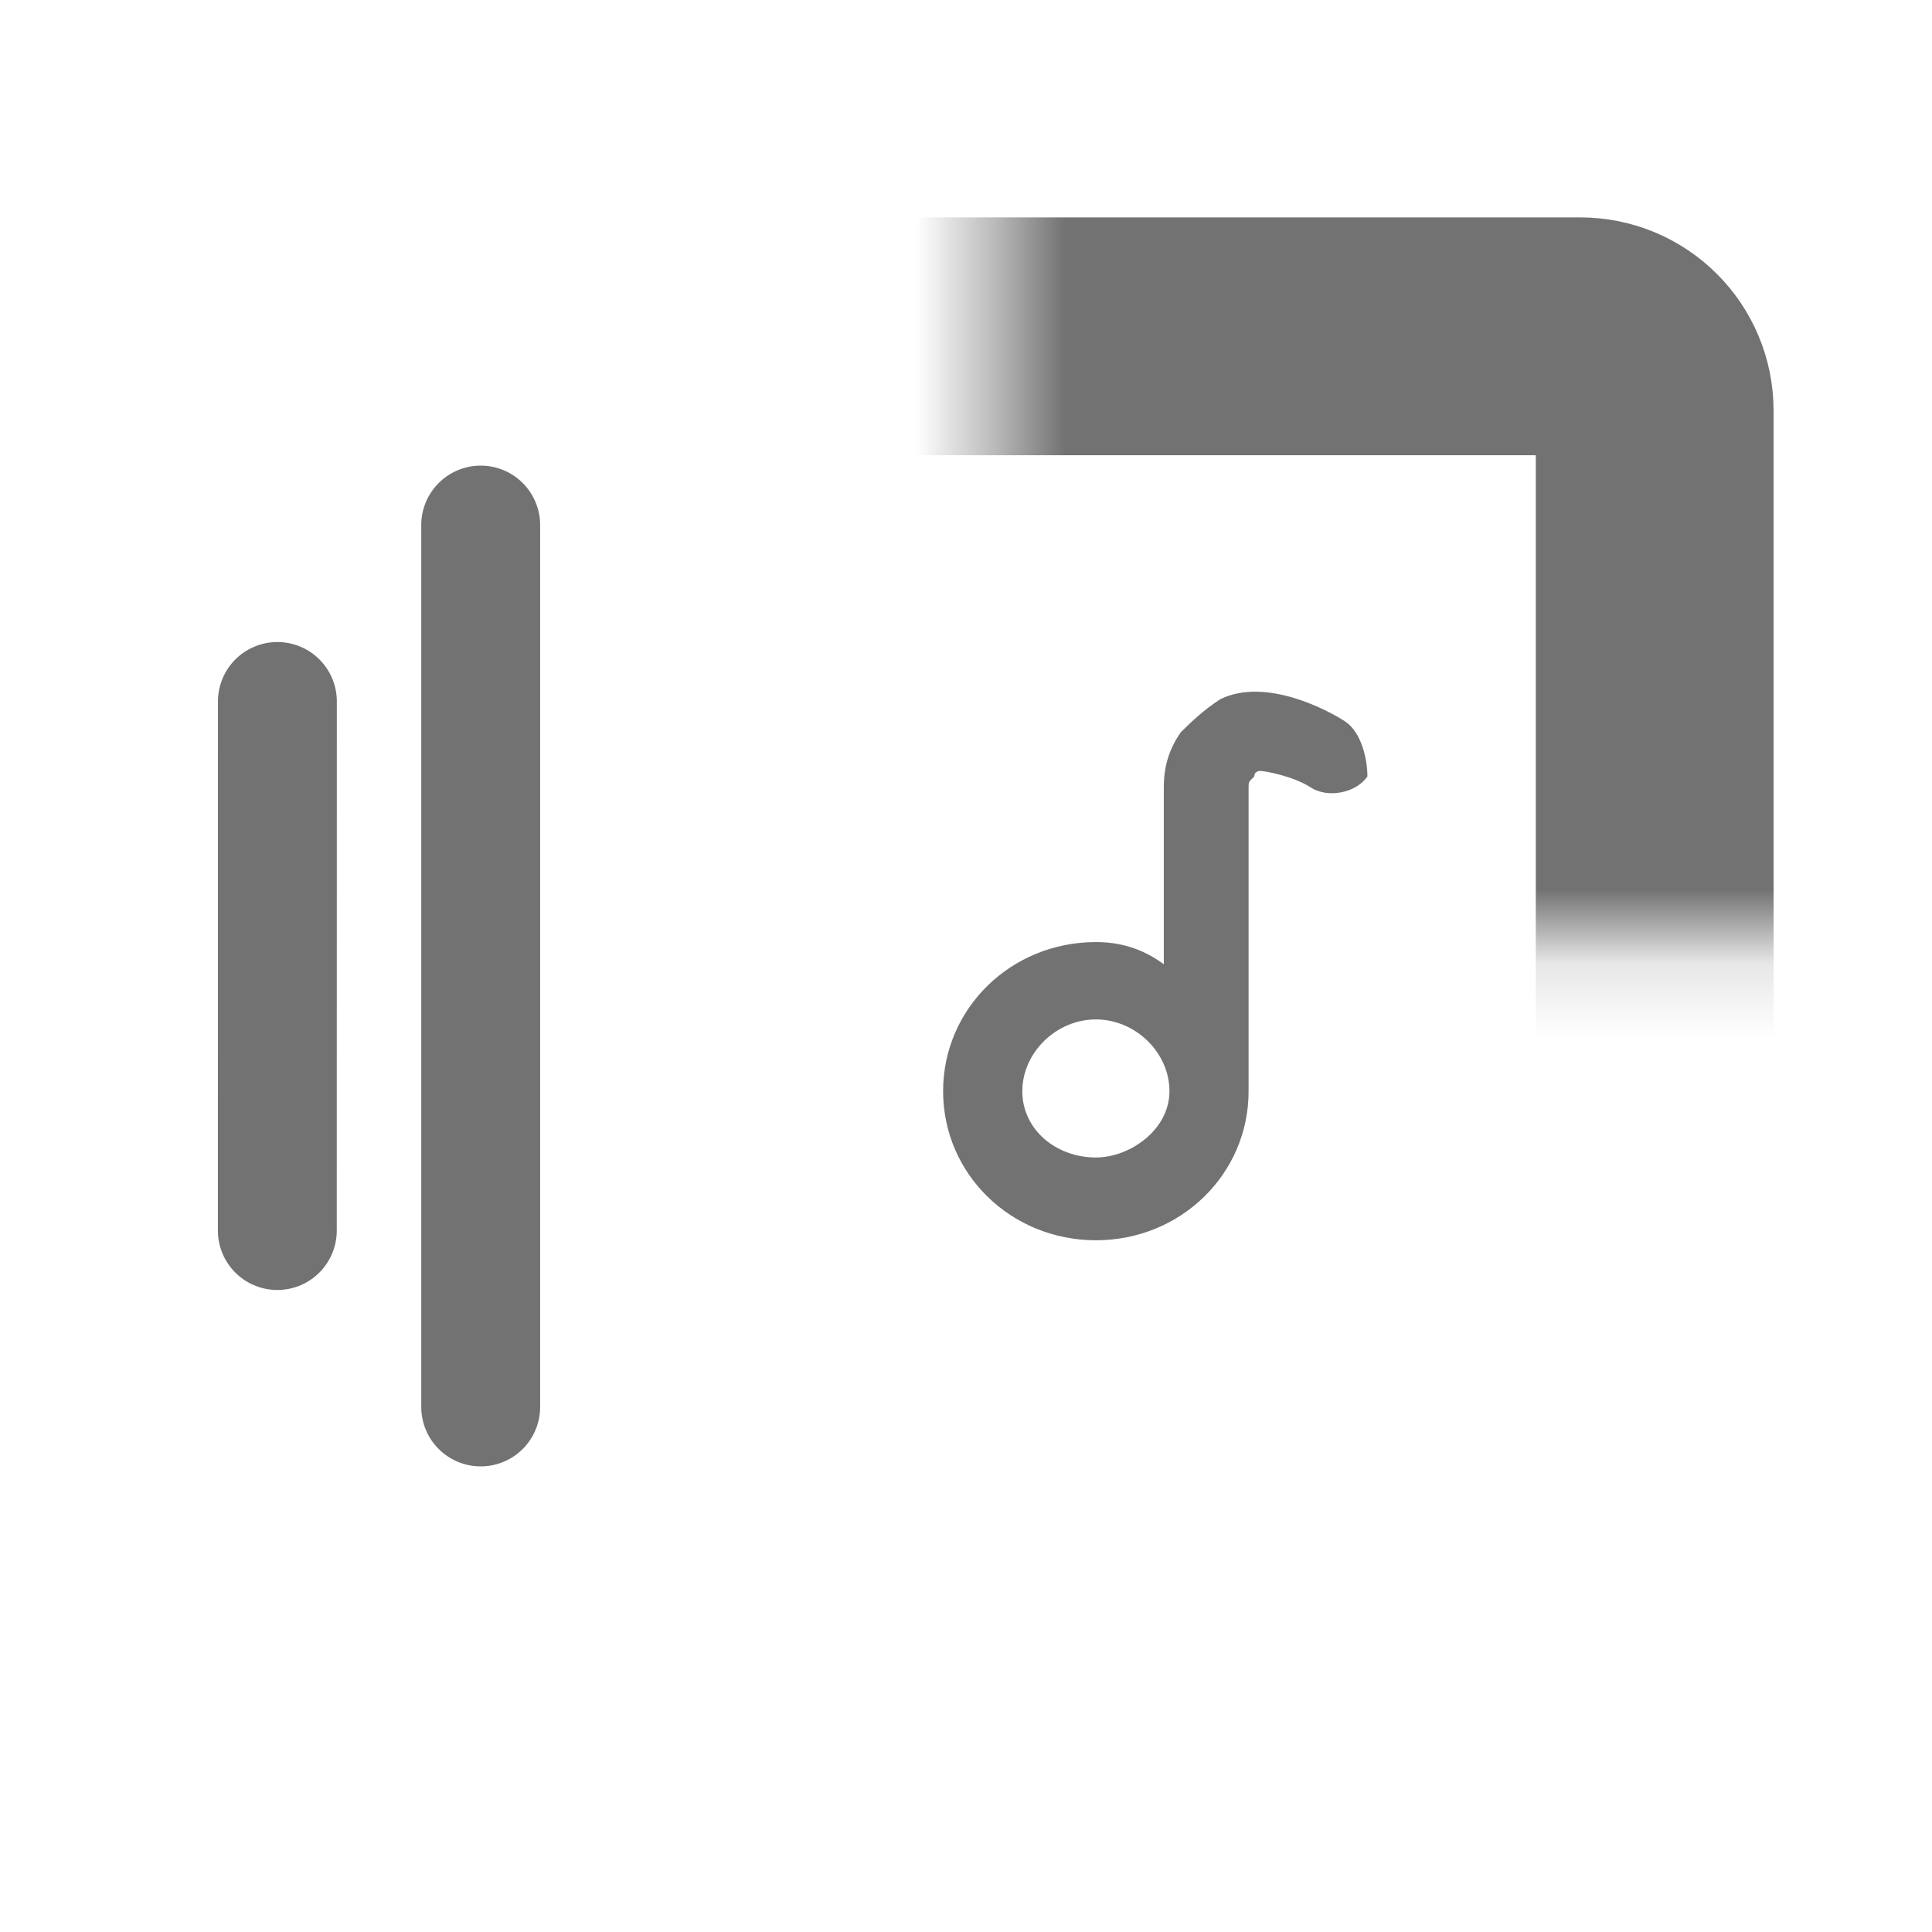 <svg width="26" height="26" viewBox="0 0 26 26" fill="none" xmlns="http://www.w3.org/2000/svg">
<mask id="path-1-inside-1_100_6406" fill="white">
<rect x="8.828" y="21.474" width="16.948" height="13.44" rx="1" transform="rotate(-90 8.828 21.474)"/>
</mask>
<rect x="8.828" y="21.474" width="16.948" height="13.44" rx="1" transform="rotate(-90 8.828 21.474)" stroke="#727272" stroke-width="3.2" mask="url(#path-1-inside-1_100_6406)"/>
<path d="M18.098 9.706C17.869 9.557 17.032 9.111 16.423 9.409C16.195 9.557 16.042 9.706 15.89 9.854C15.738 10.077 15.662 10.3 15.662 10.598L15.662 12.976C15.357 12.753 15.053 12.678 14.748 12.678C13.606 12.678 12.692 13.57 12.692 14.685C12.692 15.8 13.606 16.691 14.748 16.691C15.89 16.691 16.803 15.8 16.803 14.685L16.803 14.611C16.803 14.611 16.803 14.611 16.803 14.536L16.803 10.598C16.803 10.523 16.803 10.523 16.88 10.449C16.88 10.375 16.956 10.375 16.956 10.375C17.032 10.375 17.413 10.449 17.641 10.598C17.869 10.746 18.25 10.672 18.402 10.449C18.402 10.226 18.326 9.854 18.098 9.706ZM14.748 15.577C14.215 15.577 13.758 15.205 13.758 14.685C13.758 14.165 14.215 13.719 14.748 13.719C15.281 13.719 15.738 14.165 15.738 14.685C15.738 15.205 15.205 15.577 14.748 15.577Z" fill="#727272"/>
<line x1="6.469" y1="18.934" x2="6.469" y2="7.066" stroke="#727272" stroke-width="1.6" stroke-linecap="round"/>
<path d="M3.732 16.56L3.733 9.44" stroke="#727272" stroke-width="1.6" stroke-linecap="round"/>
</svg>
